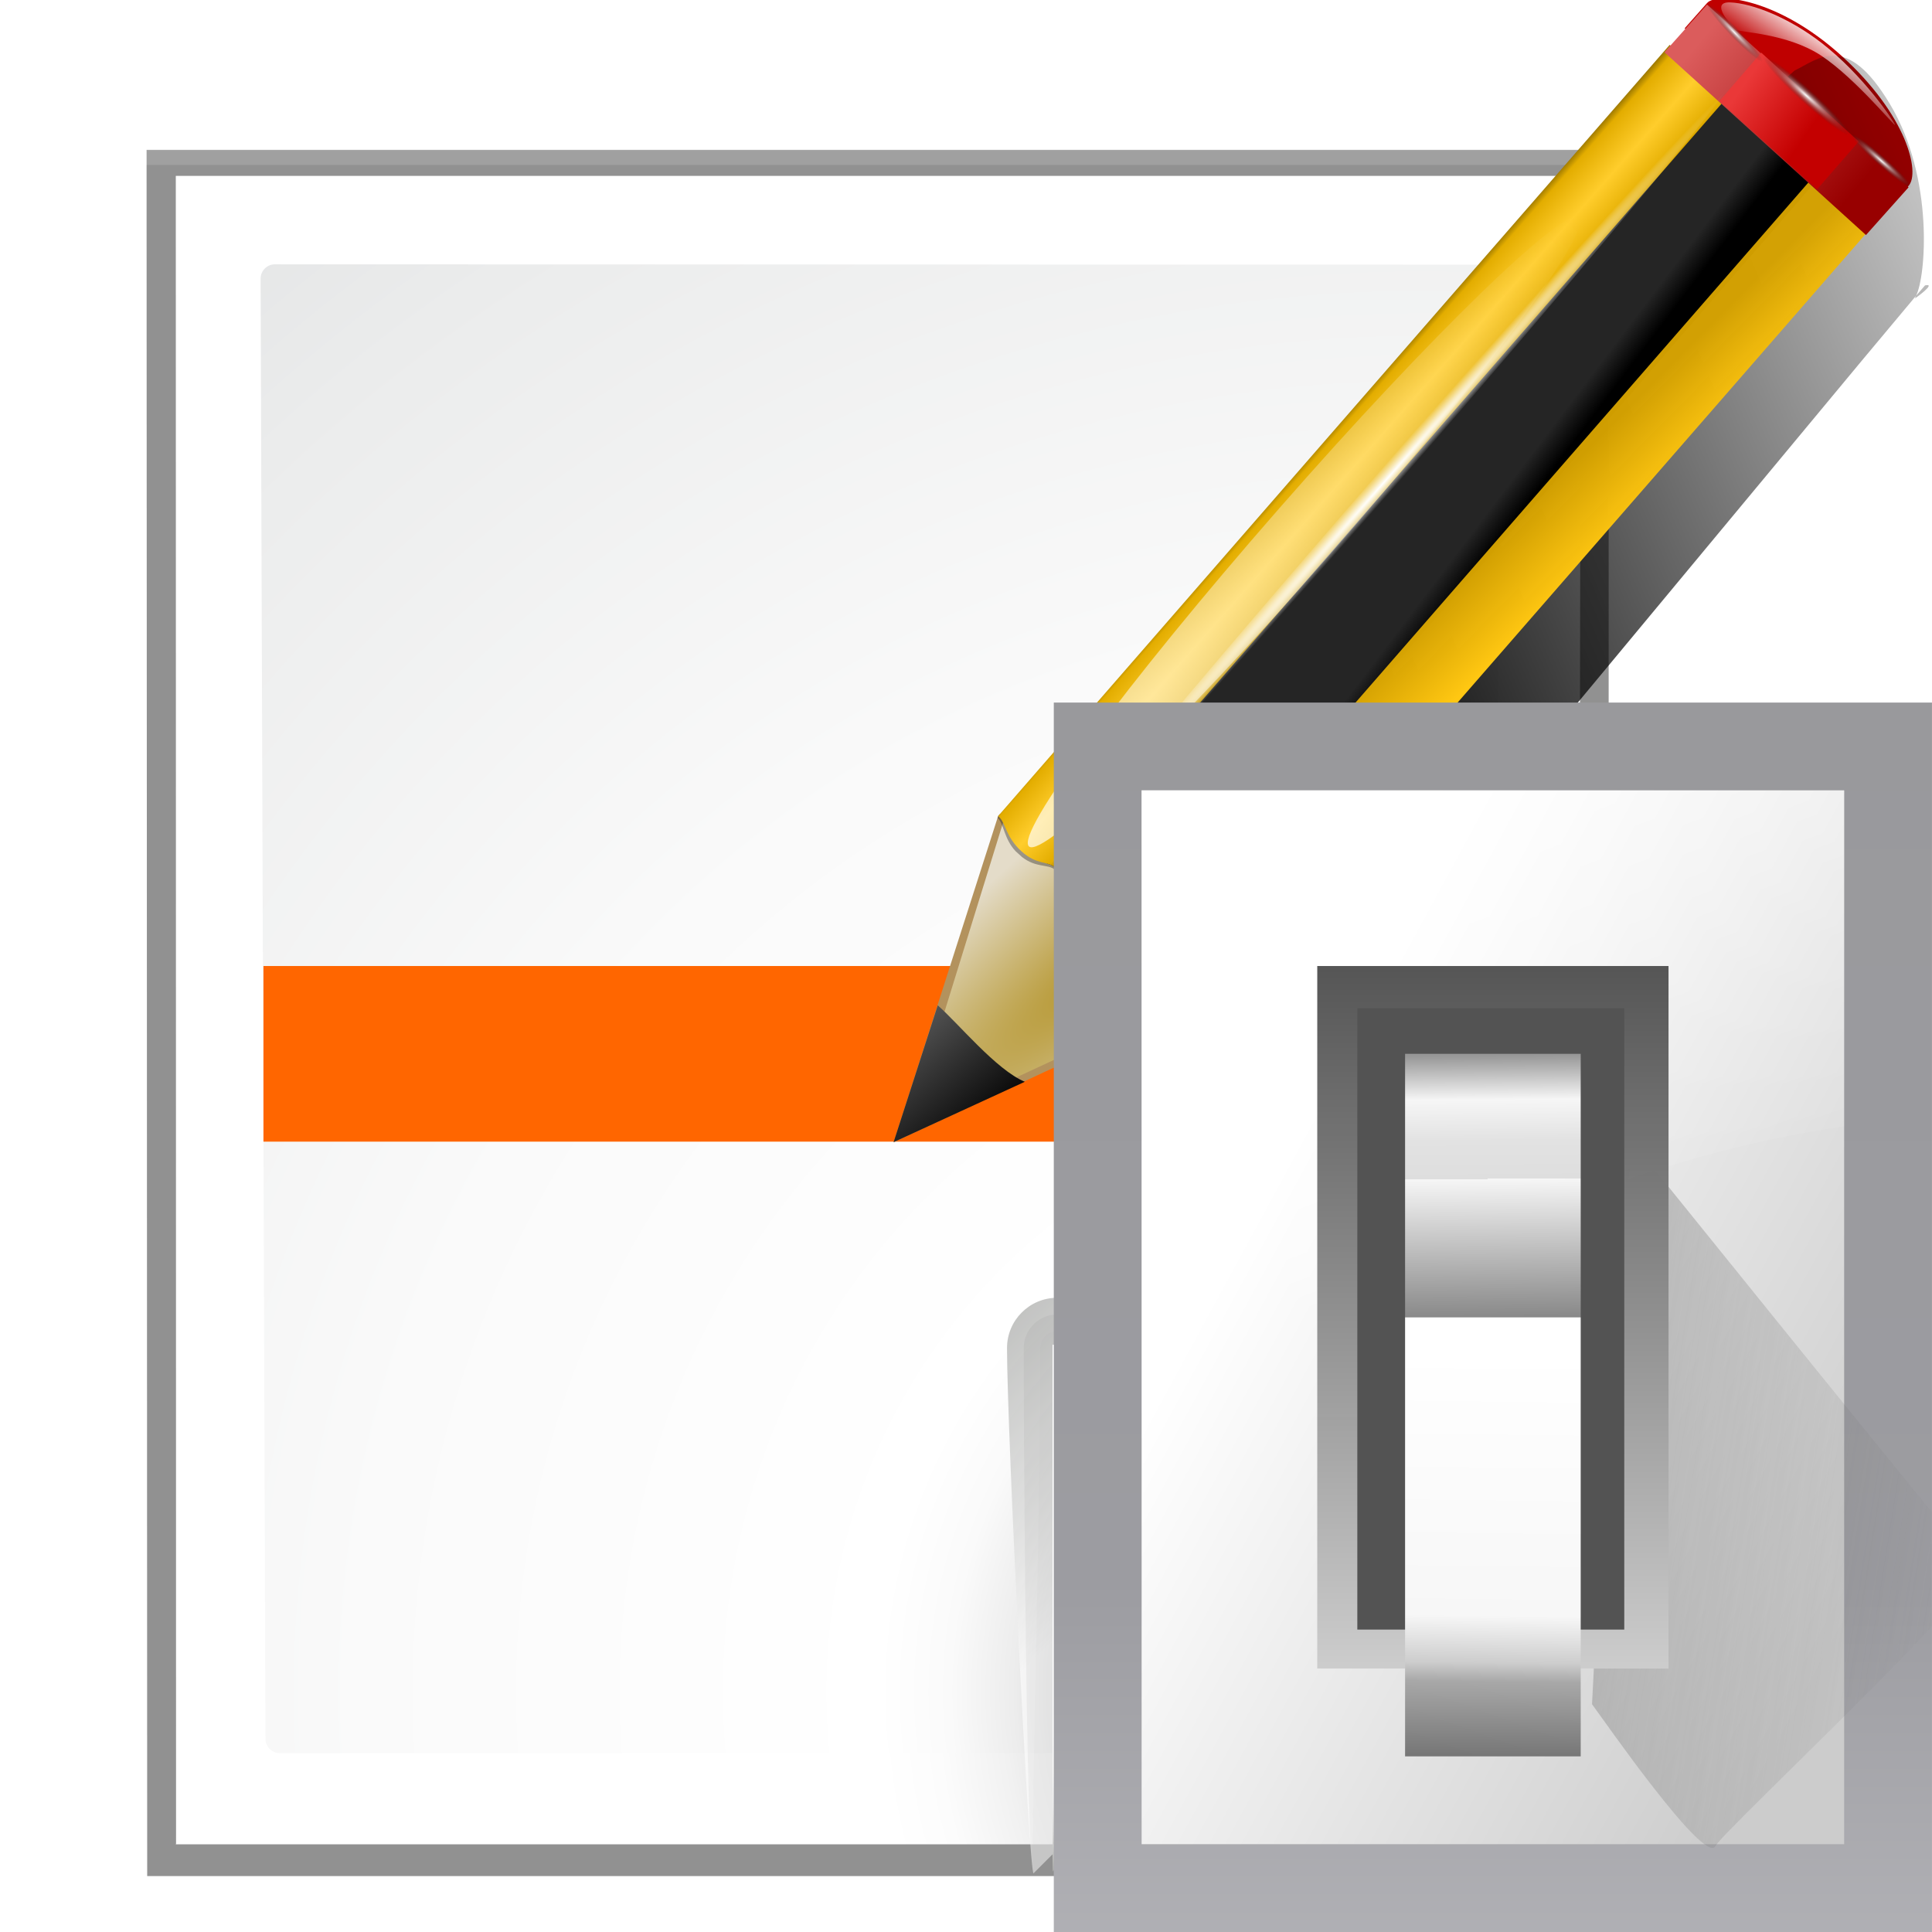 <?xml version="1.0" encoding="UTF-8" standalone="no"?>
<svg
   xmlns:dc="http://purl.org/dc/elements/1.1/"
   xmlns:cc="http://creativecommons.org/ns#"
   xmlns:rdf="http://www.w3.org/1999/02/22-rdf-syntax-ns#"
   xmlns:svg="http://www.w3.org/2000/svg"
   xmlns="http://www.w3.org/2000/svg"
   xmlns:xlink="http://www.w3.org/1999/xlink"
   xmlns:sodipodi="http://sodipodi.sourceforge.net/DTD/sodipodi-0.dtd"
   xmlns:inkscape="http://www.inkscape.org/namespaces/inkscape"
   enable-background="new 0 0 128 128"
   height="128"
   viewBox="0 0 128 128"
   width="128"
   version="1.1"
   id="svg240"
   sodipodi:docname="lc_accepttrackedchanges.svg"
   inkscape:export-filename="/home/rizmut/Dokumen/Rizmut/Github/libreoffice-style-karasa-jaga/build/images_karasa_jaga/cmd/lc_accepttrackedchanges.png"
   inkscape:export-xdpi="16.5"
   inkscape:export-ydpi="16.5"
   inkscape:version="0.92.3 (unknown)">
  <defs
     id="defs244">
    <linearGradient
       id="linearGradient3489">
      <stop
         style="stop-color:#765c44;stop-opacity:1"
         offset="0"
         id="stop3491" />
      <stop
         style="stop-color:#765c44;stop-opacity:0"
         offset="1"
         id="stop3493" />
    </linearGradient>
    <filter
       id="filter3477-3-7"
       height="1.277"
       y="-0.139"
       width="1.28"
       x="-0.14">
      <feGaussianBlur
         id="feGaussianBlur3479-6-5"
         stdDeviation="0.288"
         inkscape:collect="always" />
    </filter>
    <filter
       id="filter937"
       height="1.277"
       y="-0.139"
       width="1.28"
       x="-0.14">
      <feGaussianBlur
         id="feGaussianBlur935"
         stdDeviation="0.288"
         inkscape:collect="always" />
    </filter>
    <linearGradient
       x1="304.887"
       y1="385.861"
       x2="345.62"
       y2="384.624"
       id="linearGradient3298-9"
       xlink:href="#linearGradient3489"
       gradientUnits="userSpaceOnUse" />
    <filter
       id="filter948"
       height="1.277"
       y="-0.139"
       width="1.28"
       x="-0.14">
      <feGaussianBlur
         id="feGaussianBlur946"
         stdDeviation="0.288"
         inkscape:collect="always" />
    </filter>
    <linearGradient
       id="linearGradient3366">
      <stop
         style="stop-color:#ff8787;stop-opacity:1"
         offset="0"
         id="stop3368" />
      <stop
         style="stop-color:#ff8787;stop-opacity:0"
         offset="1"
         id="stop4472" />
    </linearGradient>
    <filter
       id="filter956"
       height="1.277"
       y="-0.139"
       width="1.28"
       x="-0.14">
      <feGaussianBlur
         id="feGaussianBlur954"
         stdDeviation="0.288"
         inkscape:collect="always" />
    </filter>
    <linearGradient
       x1="31.906"
       y1="13.51"
       x2="34.875"
       y2="13.51"
       id="linearGradient3310-2"
       xlink:href="#linearGradient3207"
       gradientUnits="userSpaceOnUse"
       gradientTransform="translate(-0.3)"
       spreadMethod="reflect" />
    <linearGradient
       id="linearGradient3207">
      <stop
         style="stop-color:#ffffff;stop-opacity:1"
         offset="0"
         id="stop3209" />
      <stop
         style="stop-color:#790000;stop-opacity:0"
         offset="1"
         id="stop3211" />
    </linearGradient>
    <filter
       id="filter964"
       height="1.277"
       y="-0.139"
       width="1.28"
       x="-0.14">
      <feGaussianBlur
         id="feGaussianBlur962"
         stdDeviation="0.288"
         inkscape:collect="always" />
    </filter>
    <filter
       id="filter975"
       height="1.277"
       y="-0.139"
       width="1.28"
       x="-0.14">
      <feGaussianBlur
         id="feGaussianBlur973"
         stdDeviation="0.288"
         inkscape:collect="always" />
    </filter>
    <linearGradient
       id="s-3"
       gradientUnits="userSpaceOnUse"
       x1="98.908"
       x2="98.908"
       y1="46.547"
       y2="162.909">
      <stop
         offset="0"
         stop-color="#99999c"
         id="stop3501" />
      <stop
         offset=".5"
         stop-color="#9c9ca1"
         id="stop3503" />
      <stop
         offset="1"
         stop-color="#cdcdd1"
         id="stop3505" />
    </linearGradient>
    <linearGradient
       id="k-6"
       gradientUnits="userSpaceOnUse"
       x1="78.611"
       x2="120.344"
       y1="88.852"
       y2="111.547">
      <stop
         offset="0"
         stop-color="#fff"
         id="stop3451" />
      <stop
         offset="1"
         stop-color="#ccc"
         id="stop3453" />
    </linearGradient>
    <linearGradient
       id="l-7"
       gradientUnits="userSpaceOnUse"
       x1="88.381"
       x2="130.486"
       y1="1008.997"
       y2="1015.695">
      <stop
         offset="0"
         stop-color="#7b7b7b"
         id="stop3456" />
      <stop
         offset="1"
         stop-color="#797979"
         stop-opacity="0"
         id="stop3458" />
    </linearGradient>
    <clipPath
       id="m-5">
      <path
         inkscape:connector-curvature="0"
         d="M 41.356,933.744 H 125.3 V 1051.266 H 41.356 Z"
         id="path3461" />
    </clipPath>
    <filter
       style="color-interpolation-filters:sRGB"
       id="n-3"
       height="1.074"
       width="1.138"
       x="-0.069"
       y="-0.037">
      <feGaussianBlur
         stdDeviation="1.056"
         id="feGaussianBlur3464" />
    </filter>
    <linearGradient
       id="o-5"
       gradientUnits="userSpaceOnUse"
       x1="100.835"
       x2="116.428"
       y1="37.993"
       y2="80.924">
      <stop
         offset="0"
         stop-color="#fff"
         stop-opacity=".683"
         id="stop3467" />
      <stop
         offset="1"
         stop-color="#fff"
         stop-opacity="0"
         id="stop3469" />
    </linearGradient>
    <linearGradient
       id="p-6"
       gradientTransform="matrix(0.583,0,0,0.667,62.177,-566.69)"
       gradientUnits="userSpaceOnUse"
       x1="63.012"
       x2="63.012"
       y1="945.898"
       y2="1033.157">
      <stop
         offset="0"
         stop-color="#545454"
         stop-opacity=".988"
         id="stop3472" />
      <stop
         offset="1"
         stop-color="#ebebeb"
         id="stop3474" />
    </linearGradient>
    <linearGradient
       id="q-2"
       gradientTransform="matrix(0.48,0,0,0.662,128.735,-578.516)"
       gradientUnits="userSpaceOnUse"
       x1="-60.536"
       x2="-60.357"
       y1="979.505"
       y2="1009.505">
      <stop
         offset="0"
         stop-color="#979797"
         id="stop3477" />
      <stop
         offset=".148"
         stop-color="#f6f6f6"
         id="stop3479" />
      <stop
         offset=".284"
         stop-color="#e2e2e2"
         id="stop3481" />
      <stop
         offset=".412"
         stop-color="#dedede"
         id="stop3483" />
      <stop
         offset=".412"
         stop-color="#f6f6f6"
         id="stop3485" />
      <stop
         offset="1"
         stop-color="#6b6b6b"
         id="stop3487" />
    </linearGradient>
    <linearGradient
       id="r-9"
       gradientTransform="matrix(0.48,0,0,0.583,128.767,499.766)"
       gradientUnits="userSpaceOnUse"
       x1="-61.079"
       x2="-60.641"
       y1="-1056.658"
       y2="-1010.913">
      <stop
         offset="0"
         stop-color="#777"
         id="stop3490" />
      <stop
         offset=".182"
         stop-color="#a8a8a8"
         id="stop3492" />
      <stop
         offset=".229"
         stop-color="#cdcdcd"
         id="stop3494" />
      <stop
         offset=".346"
         stop-color="#f7f7f7"
         id="stop3496" />
      <stop
         offset="1"
         stop-color="#fff"
         id="stop3498" />
    </linearGradient>
  </defs>
  <sodipodi:namedview
     pagecolor="#ffffff"
     bordercolor="#666666"
     borderopacity="1"
     objecttolerance="10"
     gridtolerance="10"
     guidetolerance="10"
     inkscape:pageopacity="0"
     inkscape:pageshadow="2"
     inkscape:window-width="1366"
     inkscape:window-height="706"
     id="namedview242"
     showgrid="true"
     inkscape:zoom="0.92187502"
     inkscape:cx="-384.55388"
     inkscape:cy="47.471773"
     inkscape:window-x="0"
     inkscape:window-y="0"
     inkscape:window-maximized="1"
     inkscape:current-layer="svg240"
     inkscape:snap-global="false">
    <inkscape:grid
       type="xygrid"
       id="grid1053"
       spacingx="5.818"
       spacingy="5.818" />
  </sodipodi:namedview>
  <linearGradient
     id="a">
    <stop
       offset="0"
       stop-color="#fff"
       id="stop2" />
    <stop
       offset="1"
       stop-color="#fff"
       stop-opacity="0"
       id="stop4" />
  </linearGradient>
  <linearGradient
     id="b">
    <stop
       offset="0"
       stop-color="#fff"
       id="stop7" />
    <stop
       offset="1"
       stop-color="#252525"
       stop-opacity="0"
       id="stop9" />
  </linearGradient>
  <linearGradient
     id="c"
     gradientUnits="userSpaceOnUse"
     x1="88.592"
     x2="71.262"
     y1="96.593"
     y2="79.263">
    <stop
       offset="0"
       stop-color="#fff"
       id="stop12" />
    <stop
       offset="1"
       stop-color="#555753"
       id="stop14" />
  </linearGradient>
  <linearGradient
     id="d"
     gradientUnits="userSpaceOnUse"
     x1="85.22"
     x2="61.336"
     y1="93.22"
     y2="69.336">
    <stop
       offset="0"
       id="stop17" />
    <stop
       offset="1"
       stop-color="#393b38"
       id="stop19" />
  </linearGradient>
  <linearGradient
     id="e"
     gradientUnits="userSpaceOnUse"
     x1="96"
     x2="88"
     y1="104"
     y2="96">
    <stop
       offset="0"
       stop-color="#888a85"
       id="stop22" />
    <stop
       offset=".007"
       stop-color="#8c8e89"
       id="stop24" />
    <stop
       offset=".067"
       stop-color="#abaca9"
       id="stop26" />
    <stop
       offset=".135"
       stop-color="#c5c6c4"
       id="stop28" />
    <stop
       offset=".211"
       stop-color="#dbdbda"
       id="stop30" />
    <stop
       offset=".301"
       stop-color="#ebebeb"
       id="stop32" />
    <stop
       offset=".412"
       stop-color="#f7f7f6"
       id="stop34" />
    <stop
       offset=".568"
       stop-color="#fdfdfd"
       id="stop36" />
    <stop
       offset="1"
       stop-color="#fff"
       id="stop38" />
  </linearGradient>
  <radialGradient
     id="f"
     cx="102"
     cy="112.305"
     gradientTransform="matrix(0.948,0,0,0.951,-2.529,5.274)"
     gradientUnits="userSpaceOnUse"
     r="139.559">
    <stop
       offset="0"
       stop-color="#535557"
       id="stop41" />
    <stop
       offset=".114"
       stop-color="#898a8c"
       id="stop43" />
    <stop
       offset=".203"
       stop-color="#ececec"
       id="stop45" />
    <stop
       offset=".236"
       stop-color="#fafafa"
       id="stop47" />
    <stop
       offset=".272"
       stop-color="#fff"
       id="stop49" />
    <stop
       offset=".531"
       stop-color="#fafafa"
       id="stop51" />
    <stop
       offset=".845"
       stop-color="#ebecec"
       id="stop53" />
    <stop
       offset="1"
       stop-color="#e1e2e3"
       id="stop55" />
  </radialGradient>
  <radialGradient
     id="g"
     cx="94.957"
     cy="112.935"
     gradientUnits="userSpaceOnUse"
     r="135.188">
    <stop
       offset="0"
       stop-color="#3e3e3e"
       id="stop58" />
    <stop
       offset=".015"
       stop-color="#505050"
       id="stop60" />
    <stop
       offset=".056"
       stop-color="#7e7e7e"
       id="stop62" />
    <stop
       offset=".136"
       stop-color="#c6c6c6"
       id="stop64" />
    <stop
       offset=".21"
       stop-color="#f1f1f1"
       id="stop66" />
    <stop
       offset=".243"
       stop-color="#fcfcfc"
       id="stop68" />
    <stop
       offset=".272"
       stop-color="#fff"
       id="stop70" />
  </radialGradient>
  <filter
     id="h">
    <feGaussianBlur
       stdDeviation="1.039"
       id="feGaussianBlur73" />
  </filter>
  <filter
     id="i">
    <feGaussianBlur
       stdDeviation=".501"
       id="feGaussianBlur76" />
  </filter>
  <filter
     id="j">
    <feGaussianBlur
       stdDeviation=".408"
       id="feGaussianBlur79" />
  </filter>
  <filter
     id="k">
    <feGaussianBlur
       stdDeviation=".49"
       id="feGaussianBlur82" />
  </filter>
  <filter
     id="l">
    <feGaussianBlur
       stdDeviation=".906"
       id="feGaussianBlur85" />
  </filter>
  <linearGradient
     id="m"
     gradientTransform="matrix(1.376 0 0 1.857 -21.764 -96.766)"
     gradientUnits="userSpaceOnUse"
     x1="59.926"
     x2="100.407"
     y1="101.129"
     y2="77.702">
    <stop
       offset="0"
       id="stop88" />
    <stop
       offset="1"
       stop-opacity="0"
       id="stop90" />
  </linearGradient>
  <linearGradient
     id="n"
     gradientTransform="matrix(1.288 1.174 -.547 .621 81.686 27.894)"
     gradientUnits="userSpaceOnUse"
     x1="11.326"
     x2="14.494"
     y1="57.384"
     y2="57.384">
    <stop
       offset="0"
       stop-color="#9a7600"
       id="stop93" />
    <stop
       offset=".093"
       stop-color="#e3ad00"
       id="stop95" />
    <stop
       offset=".504"
       stop-color="#ffcd2c"
       id="stop97" />
    <stop
       offset=".916"
       stop-color="#e3ad00"
       id="stop99" />
    <stop
       offset="1"
       stop-color="#b98d00"
       id="stop101" />
  </linearGradient>
  <linearGradient
     id="o"
     gradientUnits="userSpaceOnUse"
     x1="-12.818"
     x2="82.173"
     y1="7.462"
     y2="7.462">
    <stop
       offset="0"
       stop-color="#fff"
       stop-opacity=".683"
       id="stop104" />
    <stop
       offset="1"
       stop-color="#fff"
       stop-opacity="0"
       id="stop106" />
  </linearGradient>
  <linearGradient
     id="p"
     gradientTransform="matrix(.618 0 0 .623 24.108 47.994)"
     gradientUnits="userSpaceOnUse"
     x1="33.342"
     x2="24.451"
     y1="117.839"
     y2="107.355">
    <stop
       offset="0"
       id="stop109" />
    <stop
       offset="1"
       stop-color="#515151"
       id="stop111" />
  </linearGradient>
  <linearGradient
     id="q"
     gradientTransform="matrix(1.673 1.519 -1.501 1.693 18.676 -24.466)"
     gradientUnits="userSpaceOnUse"
     x1="48.499"
     x2="48.733"
     xlink:href="#a"
     y1=".812"
     y2="2.366" />
  <filter
     id="r">
    <feGaussianBlur
       stdDeviation=".672"
       id="feGaussianBlur115" />
  </filter>
  <radialGradient
     id="s"
     cx="42.618"
     cy="120.642"
     gradientTransform="matrix(1.909 1.839 -8.622 7.577 1009.852 -881.361)"
     gradientUnits="userSpaceOnUse"
     r="3.407">
    <stop
       offset="0"
       stop-color="#b4942a"
       id="stop118" />
    <stop
       offset="1"
       stop-color="#e4dcc9"
       id="stop120" />
  </radialGradient>
  <linearGradient
     id="t"
     gradientTransform="matrix(.999 0 0 1 .14 .005)"
     gradientUnits="userSpaceOnUse"
     x1="75.848"
     x2="81.453"
     y1="72.804"
     y2="77.047">
    <stop
       offset="0"
       stop-color="#252525"
       id="stop123" />
    <stop
       offset=".5"
       stop-color="#252525"
       id="stop125" />
    <stop
       offset=".75"
       stop-color="#252525"
       id="stop127" />
    <stop
       offset="1"
       id="stop129" />
  </linearGradient>
  <linearGradient
     id="u"
     gradientTransform="matrix(.999 0 0 1 .14 .005)"
     gradientUnits="userSpaceOnUse"
     x1="76.709"
     x2="80.58"
     y1="83.326"
     y2="87.155">
    <stop
       offset="0"
       stop-color="#d4a100"
       stop-opacity=".976"
       id="stop132" />
    <stop
       offset="1"
       stop-color="#ffc712"
       id="stop134" />
  </linearGradient>
  <linearGradient
     id="v"
     gradientTransform="matrix(.999 0 0 .999 .108 -.09)"
     gradientUnits="userSpaceOnUse"
     x1="114.928"
     x2="100.656"
     y1="-22.56"
     y2="-22.053">
    <stop
       offset="0"
       stop-color="#980000"
       id="stop137" />
    <stop
       offset="1"
       stop-color="#db5c5c"
       id="stop139" />
  </linearGradient>
  <filter
     id="w">
    <feGaussianBlur
       stdDeviation=".315"
       id="feGaussianBlur142" />
  </filter>
  <radialGradient
     id="x"
     cx="34.678"
     cy="7.462"
     gradientTransform="matrix(-1.51 .003 -0 -.009 87.052 7.439)"
     gradientUnits="userSpaceOnUse"
     r="47.595"
     xlink:href="#a" />
  <linearGradient
     id="y"
     gradientTransform="matrix(.997 0 0 1 .281 .011)"
     gradientUnits="userSpaceOnUse"
     x1="92.226"
     x2="96.58"
     y1="54.119"
     y2="57.151">
    <stop
       offset="0"
       stop-color="#ea3838"
       id="stop146" />
    <stop
       offset="1"
       stop-color="#c40000"
       id="stop148" />
  </linearGradient>
  <radialGradient
     id="z"
     cx="49.012"
     cy="2.674"
     gradientTransform="matrix(2.26 0 0 .275 -2.259 -25.415)"
     gradientUnits="userSpaceOnUse"
     r="1.725"
     xlink:href="#b" />
  <radialGradient
     id="A"
     cx="49.012"
     cy="2.674"
     gradientTransform="matrix(1.551 0 0 .187 21.622 -31.864)"
     gradientUnits="userSpaceOnUse"
     r="1.725"
     xlink:href="#b" />
  <radialGradient
     id="B"
     cx="49.012"
     cy="2.674"
     gradientTransform="matrix(1.55 0 0 .188 -193.24 -23.536)"
     gradientUnits="userSpaceOnUse"
     r="1.725"
     xlink:href="#b" />
  <linearGradient
     id="C"
     gradientUnits="userSpaceOnUse"
     x1="87.272"
     x2="87.272"
     y1="52.365"
     y2="128">
    <stop
       offset="0"
       stop-color="#696571"
       id="stop154"
       style="stop-color:#38363c;stop-opacity:1" />
    <stop
       offset="1"
       stop-color="#c7c4cb"
       id="stop156"
       style="stop-color:#958f9d;stop-opacity:1" />
  </linearGradient>
  <radialGradient
     id="D"
     cx="90.182"
     cy="90.182"
     gradientUnits="userSpaceOnUse"
     r="31.861">
    <stop
       offset="0"
       stop-color="#fefefe"
       id="stop159" />
    <stop
       offset=".69"
       stop-color="#fefefe"
       stop-opacity=".906"
       id="stop161" />
    <stop
       offset="1"
       stop-color="#ced0d1"
       stop-opacity=".812"
       id="stop163" />
  </radialGradient>
  <g
     id="g1097">
    <g
       id="g1073">
      <path
         style="opacity:0.553;filter:url(#h)"
         inkscape:connector-curvature="0"
         d="M 23,8.969 23.041,122.993 H 84.172 c 0.53,0 1.039,-0.211 1.414,-0.586 l 32.828,-32.828 c 0.375,-0.375 0.586,-0.884 0.586,-1.414 V 8.969 Z"
         transform="matrix(1.009,0,0,1.003,-13.495,0.93)"
         id="path166" />
      <path
         style="opacity:0.307;filter:url(#h)"
         inkscape:connector-curvature="0"
         d="m 23,9 0.041,113.993 H 84.172 c 0.53,0 1.039,-0.211 1.414,-0.586 l 32.828,-32.828 c 0.375,-0.375 0.586,-0.884 0.586,-1.414 V 9 Z"
         transform="matrix(1.009,0,0,1.003,-13.495,0.93)"
         id="path168" />
      <path
         style="opacity:0.896;filter:url(#i)"
         inkscape:connector-curvature="0"
         d="m 24.906,10.673 0.014,110.19 58.676,-1e-4 c 0.53,0 1.039,-0.211 1.414,-0.586 L 116.494,88.511 c 0.375,-0.375 0.586,-0.884 0.586,-1.414 l 0.081,-76.424 z"
         transform="matrix(1.009,0,0,1.003,-13.495,0.93)"
         id="path170" />
      <path
         style="opacity:0.307;filter:url(#h)"
         inkscape:connector-curvature="0"
         d="M 23,9.966 23.041,122.993 H 84.172 c 0.53,0 1.039,-0.211 1.414,-0.586 l 32.828,-32.828 c 0.375,-0.375 0.586,-0.884 0.586,-1.414 V 9.966 Z"
         transform="matrix(1.009,0,0,1.003,-13.495,0.93)"
         id="path172" />
      <path
         inkscape:connector-curvature="0"
         style="fill:url(#g)"
         d="m 11.636,11.638 0.014,110.551 h 59.256 c 0.513,0 1.006,-0.204 1.37,-0.568 l 31.8,-31.8 c 0.363,-0.363 0.568,-0.856 0.568,-1.37 L 104.726,11.638 Z"
         id="path174" />
      <path
         inkscape:connector-curvature="0"
         style="fill:url(#f)"
         d="m 18.214,17.512 c -0.522,0 -0.948,0.427 -0.948,0.951 l 0.322,96.737 c 0,0.525 0.426,0.951 0.948,0.951 h 52.099 c 0.249,0 0.494,-0.101 0.67,-0.279 L 99.429,88.651 c 0.177,-0.178 0.278,-0.422 0.278,-0.672 l -0.7,-69.494 c 0,-0.524 -0.425,-0.951 -0.948,-0.951 z"
         id="path176" />
      <path
         style="fill:#ff6600"
         inkscape:connector-curvature="0"
         d="m 17.454,64.001 h 58.181 v 11.636 h -58.181 z"
         id="path188" />
    </g>
    <g
       id="g186"
       transform="matrix(1.108,0,0,1.108,-18.598,-8.199)">
      <path
         id="path178"
         d="M 111.414,86.586 C 111.664,86.336 85.035,85 80,85 c -1.654,0 -3,1.346 -3,3 0,5.035 1.336,31.664 1.586,31.414 z"
         style="opacity:0.751;fill:url(#c);filter:url(#j)"
         inkscape:connector-curvature="0" />
      <path
         id="path180"
         d="M 111.414,86.586 C 111.789,86.211 89.444,86 80,86 c -1.103,0 -2,0.897 -2,2 0,9.444 0.211,31.789 0.586,31.414 z"
         inkscape:connector-curvature="0"
         style="opacity:0.2;filter:url(#l)" />
      <path
         id="path182"
         d="M 111.414,86.586 C 111.653,86.347 89.807,87 80,87 c -0.553,0 -1,0.447 -1,1 0,9.807 -0.653,31.653 -0.414,31.414 z"
         style="opacity:0.1;fill:url(#d);filter:url(#k)"
         inkscape:connector-curvature="0" />
      <path
         id="path184"
         d="M 79.722,119.311 111.227,87.806 H 79.722 Z"
         style="fill:url(#e)"
         inkscape:connector-curvature="0" />
    </g>
  </g>
  <g
     transform="matrix(.997 0 0 .997 23.312 -47.953)"
     id="g230">
    <g
       fill-rule="evenodd"
       id="g198">
      <path
         d="m90.068 48.288c.614-.692 4.649-.363 8.944 3.536 4.338 3.938 5.21 7.748 4.441 8.615-.5.564-1.001 1.129-1.501 1.693-4.462-4.051-8.924-8.101-13.386-12.152.5-.564 1.001-1.129 1.501-1.693z"
         fill="#bf0000"
         id="path190" />
      <path
         d="m36.001 124 20.247-9.427.094-.108-13.269-12.284-.128.146z"
         fill="#b3925d"
         id="path192" />
      <path
         d="m98.535 51.799c-1.026-.045-1.882.615-2.666.987-4.175 3.699-21.569 21.653-22 22.169l-17.273 20.66-.107.116-9.682 17.633 23.599-5.262 29.942-36.049 3.59-4.294c.647-1.2 1.239-7.813-1.742-12.767-1.453-2.415-2.635-3.147-3.661-3.192zm5.402 15.959c-.027.049-.045.144-.071.174-.013.015 1.492-1.049.675-.87z"
         fill="url(#m)"
         filter="url(#r)"
         id="path194" />
      <path
         d="m37.004 123.016 18.885-8.78.094-.108-12.552-11.609-.128.146z"
         fill="url(#s)"
         id="path196" />
    </g>
    <path
       d="m49.164 108.945c1.649 1.501 2.755 1.511 3.345 2.047.095.087.175.189.244.292l44.64-51.266-6.481-5.899-44.725 51.363c.215.056.416.135.602.304.539.49.718 1.651 2.374 3.159z"
       fill="url(#t)"
       id="path200" />
    <path
       d="m54.22 109.12-1.75 2.002c.539.531.432 1.466 1.422 2.367 1.067.972 1.63.458 2.322 1.084l1.771-2.026z"
       opacity=".353"
       id="path202" />
    <path
       d="m97.156 59.802-44.606 51.228c.542.534.517 1.377 1.513 2.284 1.073.977 1.555.556 2.25 1.185l44.627-51.252z"
       fill="url(#u)"
       id="path204" />
    <path
       d="m47.641 104.814-.898 1.027-.035.038c.448.42.396 1.39 1.878 2.861l.082.075.586.534.082.075c1.616 1.35 2.547 1.167 3.136 1.704l.948-1.096z"
       fill="#252525"
       opacity=".386"
       id="path206" />
    <path
       d="m43.885 101.375-.941.955c.021.019-.053.105-.032.124.423.385.413 1.368 1.19 2.202l.072.066.319.29.041.037c.926.722 1.702.464 2.175.829l.941-1.076z"
       fill="#131313"
       opacity=".353"
       id="path208" />
    <path
       d="m44.502 104.675c1.032.929 1.738.611 2.288 1.111l44.606-51.228-3.824-3.481-44.627 51.252c.021.019.042.038.063.057.43.391.455 1.353 1.495 2.289z"
       fill="url(#n)"
       id="path210" />
    <path
       d="m99.381-24.645h18.073v4.252h-18.073z"
       fill="url(#v)"
       transform="matrix(.741 .672 -.666 .746 0 0)"
       id="path212" />
    <path
       d="m82.173 7.462c0 .537-21.264.971-47.495.971-26.231 0-47.495-.435-47.495-.971s21.264-.971 47.495-.971c26.231 0 47.495.435 47.495.971z"
       fill="url(#o)"
       filter="url(#w)"
       transform="matrix(.385 -.44 -1.735 -1.576 62.874 110.464)"
       id="path214" />
    <path
       d="m106.561 7.462c0.0.232-31.84.421-71.319.423-39.478.002-71.819-.184-72.439-.416-.62-.232 30.712-.424 70.181-.43 39.469-.005 72.301.177 73.542.41"
       fill="url(#x)"
       transform="matrix(.318 -.367 -1.258 -1.145 66.926 101.479)"
       id="path216" />
    <path
       d="m44.721 119.983c-1.895-.778-4.469-3.936-5.788-5.078l-2.933 9.09z"
       fill="url(#p)"
       fill-rule="evenodd"
       id="path218" />
    <path
       d="m97.676 50.958c2.773 2.158 4.755 5.137 4.864 5.423.109.286-2.587-3.046-4.878-4.572-2.274-1.514-5.451-1.552-5.686-1.737-.235-.184-1.823-1.877-.382-1.815 1.507.065 3.94 1.036 6.082 2.701z"
       fill="url(#q)"
       fill-rule="evenodd"
       id="path220" />
    <path
       d="m93.653 51.593-2.774 3.218 6.482 5.874 2.774-3.187z"
       fill="url(#y)"
       id="path222" />
    <path
       d="m104.609-25.365h7.795v1.708h-7.795z"
       fill="url(#z)"
       transform="matrix(.74 .672 -.663 .748 0 0)"
       id="path224" />
    <path
       d="m94.947-31.83h5.348v1.162h-5.348z"
       fill="url(#A)"
       transform="matrix(.694 .72 -.769 .639 0 0)"
       id="path226" />
    <path
       d="m-119.967-23.501h5.345v1.165h-5.345z"
       fill="url(#B)"
       transform="matrix(-.751 -.66 -.589 .808 0 0)"
       id="path228" />
  </g>
  <g
     id="g4105">
    <path
       style="fill:url(#s-3)"
       inkscape:connector-curvature="0"
       id="path3530"
       d="m 69.817,46.547 h 58.181 v 81.453 h -58.181 z" />
    <path
       style="fill:url(#k-6)"
       inkscape:connector-curvature="0"
       id="path3532"
       d="m 75.635,52.365 h 46.545 v 69.817 H 75.635 Z" />
    <path
       style="opacity:0.68;fill:url(#l-7);fill-rule:evenodd;filter:url(#n-3)"
       inkscape:connector-curvature="0"
       id="path3534"
       transform="matrix(0.693,0,0,0.693,41.154,-600.625)"
       d="m 92.815,1029.632 c 1.071,1.429 10.714,15.357 11.786,13.572 1.071,-1.786 26.429,-25.357 25,-26.786 -1.429,-1.429 -33.929,-41.786 -33.929,-41.786 z"
       clip-path="url(#m-5)" />
    <path
       style="fill:url(#o-5);fill-rule:evenodd"
       inkscape:connector-curvature="0"
       id="path3536"
       d="M 75.635,52.365 V 99.645 C 89.807,83.145 109.174,76.488 122.18,74.623 V 52.365 Z" />
    <path
       style="fill:url(#p-6)"
       inkscape:connector-curvature="0"
       id="path3538"
       d="m 87.272,64.001 h 23.272 v 46.545 H 87.272 Z" />
    <path
       style="fill:#535353"
       inkscape:connector-curvature="0"
       id="path3540"
       d="M 89.926,66.799 H 107.612 V 107.964 H 89.926 Z" />
    <path
       style="fill:url(#q-2)"
       inkscape:connector-curvature="0"
       id="path3542"
       d="m 93.09,69.819 h 11.636 V 87.273 H 93.09 Z" />
    <path
       style="fill:url(#r-9)"
       inkscape:connector-curvature="0"
       id="path3544"
       transform="scale(1,-1)"
       d="m 93.09,-116.364 h 11.636 v 29.09 H 93.09 Z" />
  </g>
</svg>
